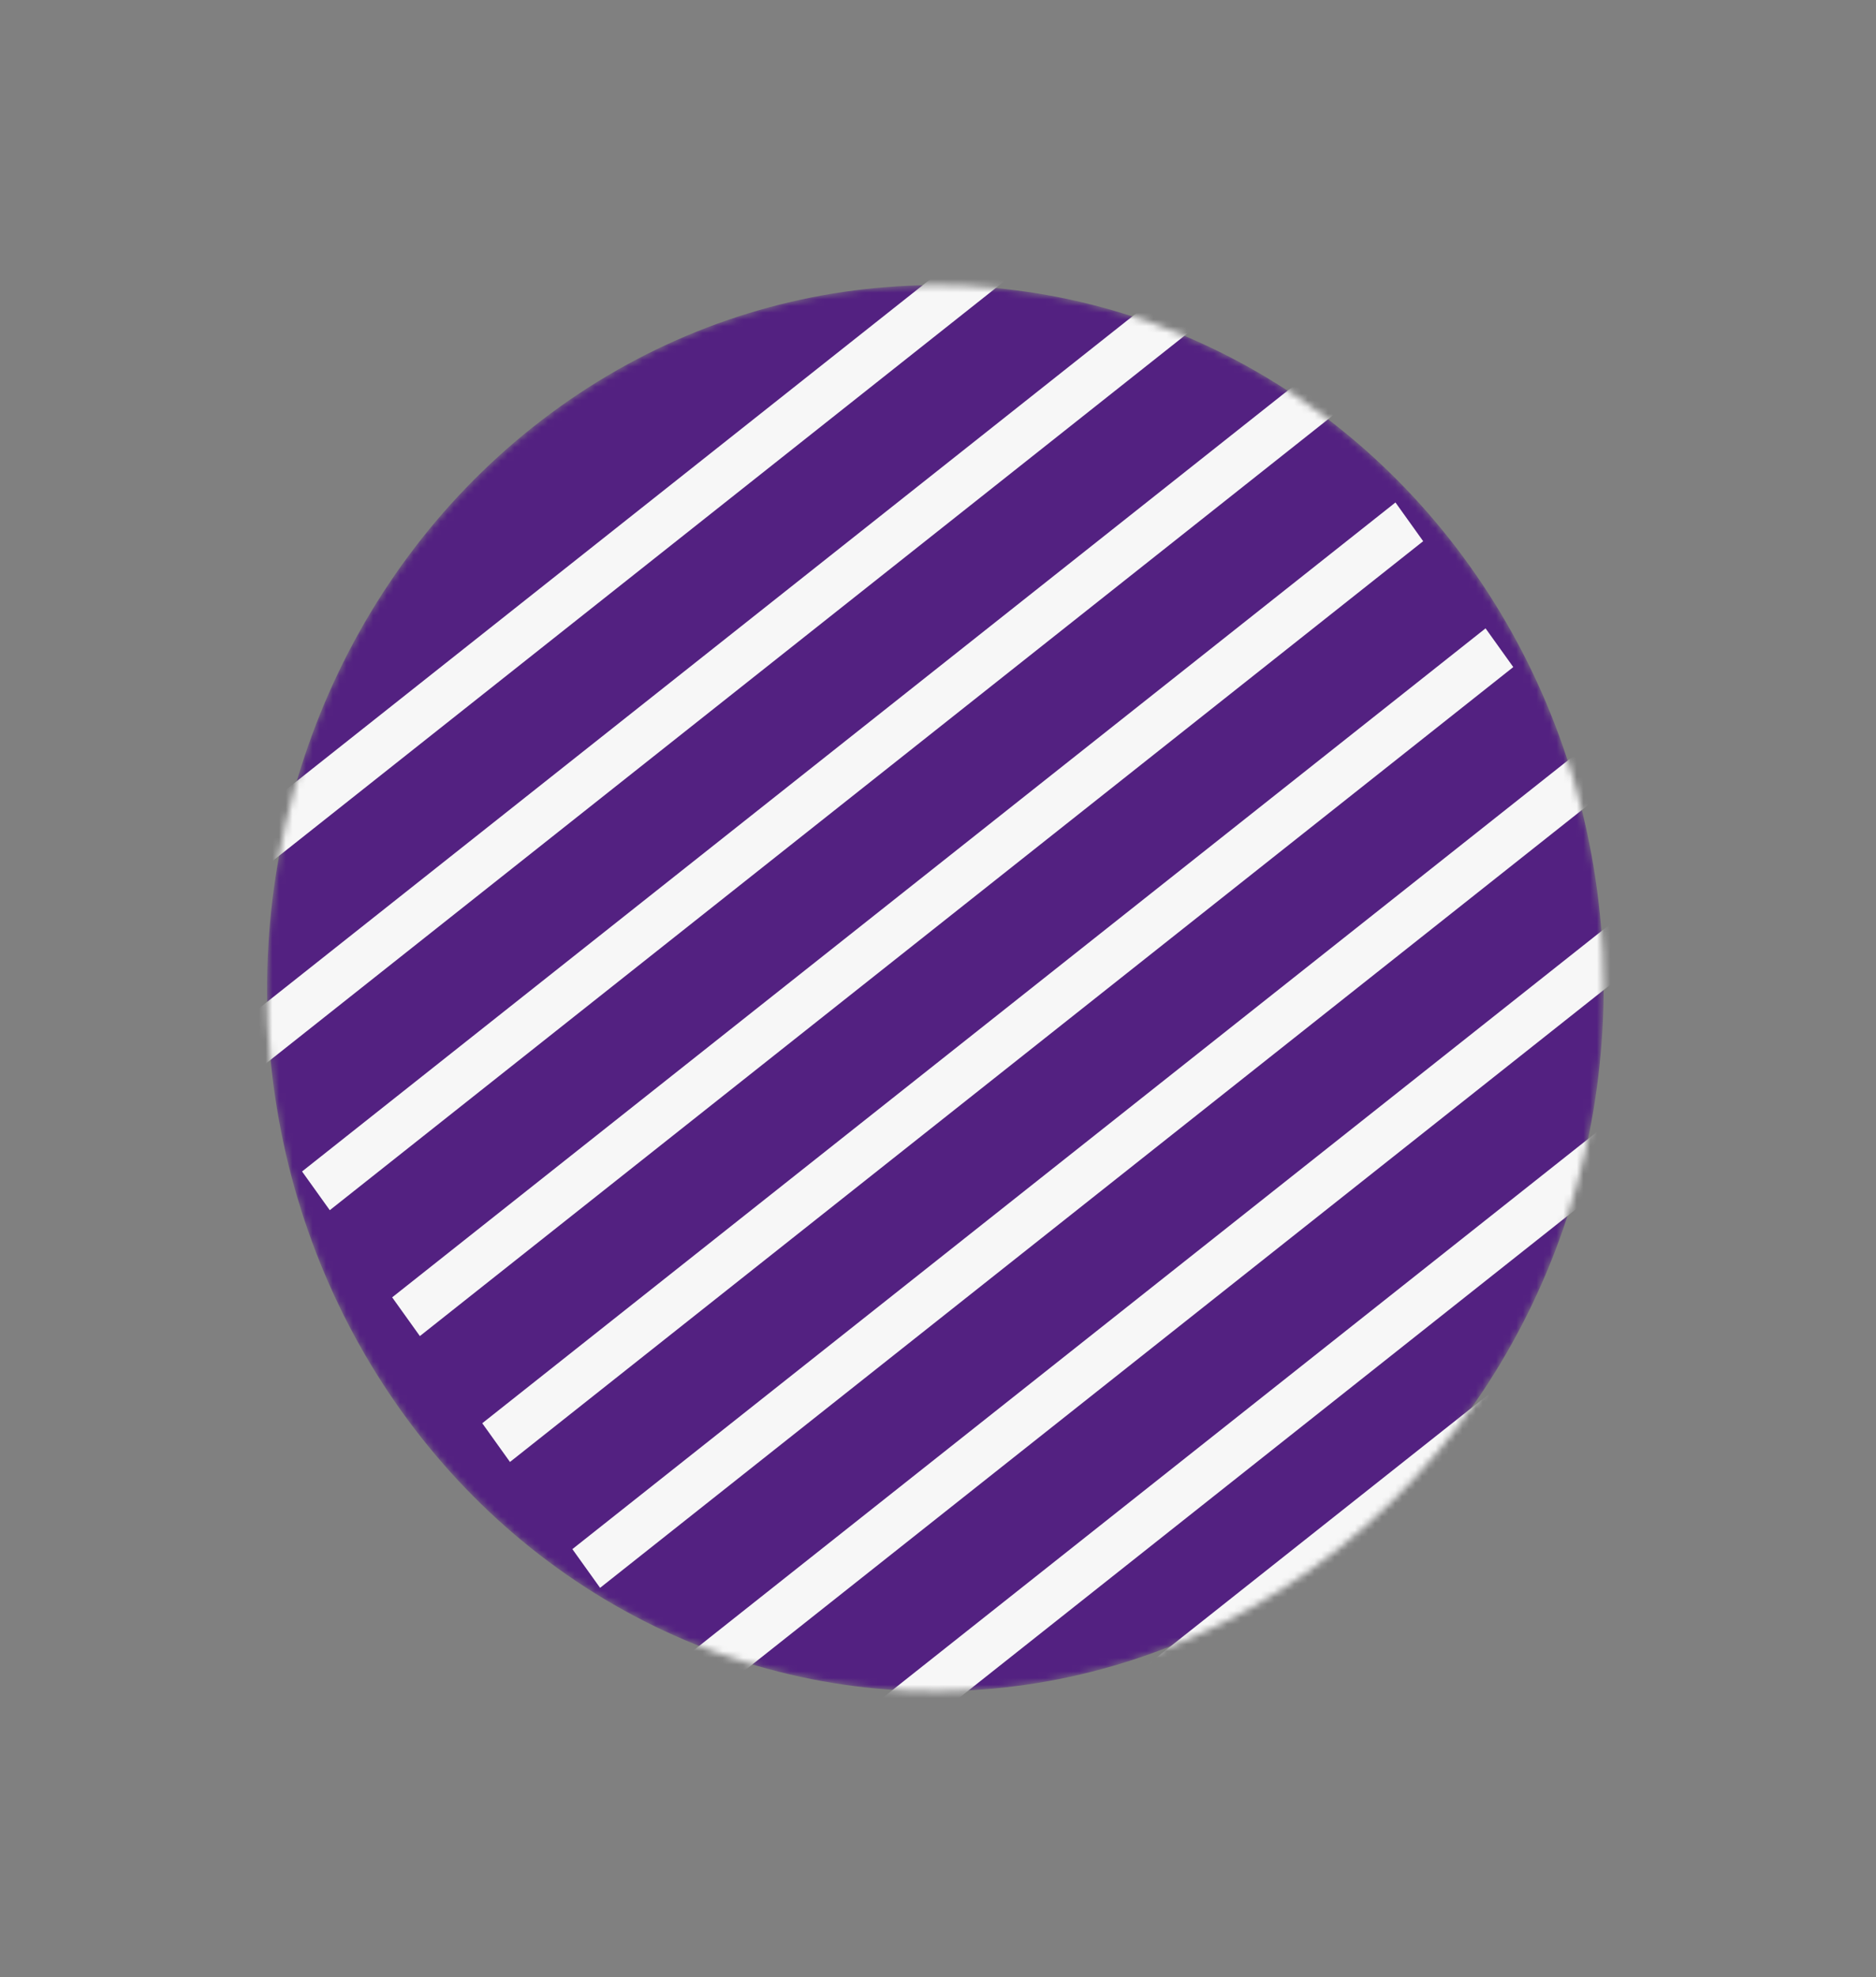 <svg width="279" height="294" viewBox="0 0 279 294" fill="none" xmlns="http://www.w3.org/2000/svg">
<rect x="0" y="0" width="279" height="294" fill="#808080" stroke="none"/>
<g id="Mask group">
<mask id="mask0_172_11232" style="mask-type:alpha" maskUnits="userSpaceOnUse" x="39" y="42" width="200" height="210">
<ellipse id="Ellipse 1085" cx="102.702" cy="101.272" rx="102.702" ry="101.272" transform="matrix(0.582 0.813 -0.784 0.621 158.732 0.552)" fill="#E1E7ED"/>
</mask>
<g mask="url(#mask0_172_11232)">
<ellipse id="Ellipse 1086" cx="102.702" cy="101.272" rx="102.702" ry="101.272" transform="matrix(0.582 0.813 -0.784 0.621 158.732 0.552)" fill="#532181"/>
<rect id="Rectangle 34624102" width="7.083" height="190.321" transform="matrix(0.582 0.813 -0.784 0.621 194.134 55.993)" fill="#F7F7F7"/>
<rect id="Rectangle 34624103" width="7.083" height="190.321" transform="matrix(0.582 0.813 -0.784 0.621 207.534 74.71)" fill="#F7F7F7"/>
<rect id="Rectangle 34624104" width="7.083" height="190.321" transform="matrix(0.582 0.813 -0.784 0.621 220.933 93.428)" fill="#F7F7F7"/>
<rect id="Rectangle 34624105" width="7.083" height="190.321" transform="matrix(0.582 0.813 -0.784 0.621 234.335 112.145)" fill="#F7F7F7"/>
<rect id="Rectangle 34624106" width="7.083" height="190.321" transform="matrix(0.582 0.813 -0.784 0.621 247.734 130.862)" fill="#F7F7F7"/>
<rect id="Rectangle 34624107" width="7.083" height="190.321" transform="matrix(0.582 0.813 -0.784 0.621 261.135 149.579)" fill="#F7F7F7"/>
<rect id="Rectangle 34624110" width="7.083" height="190.321" transform="matrix(0.582 0.813 -0.784 0.621 270.79 168.191)" fill="#F7F7F7"/>
<rect id="Rectangle 34624108" width="7.083" height="190.321" transform="matrix(0.582 0.813 -0.784 0.621 180.735 37.275)" fill="#F7F7F7"/>
<rect id="Rectangle 34624109" width="7.083" height="190.321" transform="matrix(0.582 0.813 -0.784 0.621 167.334 18.559)" fill="#F7F7F7"/>
</g>
</g>
</svg>

